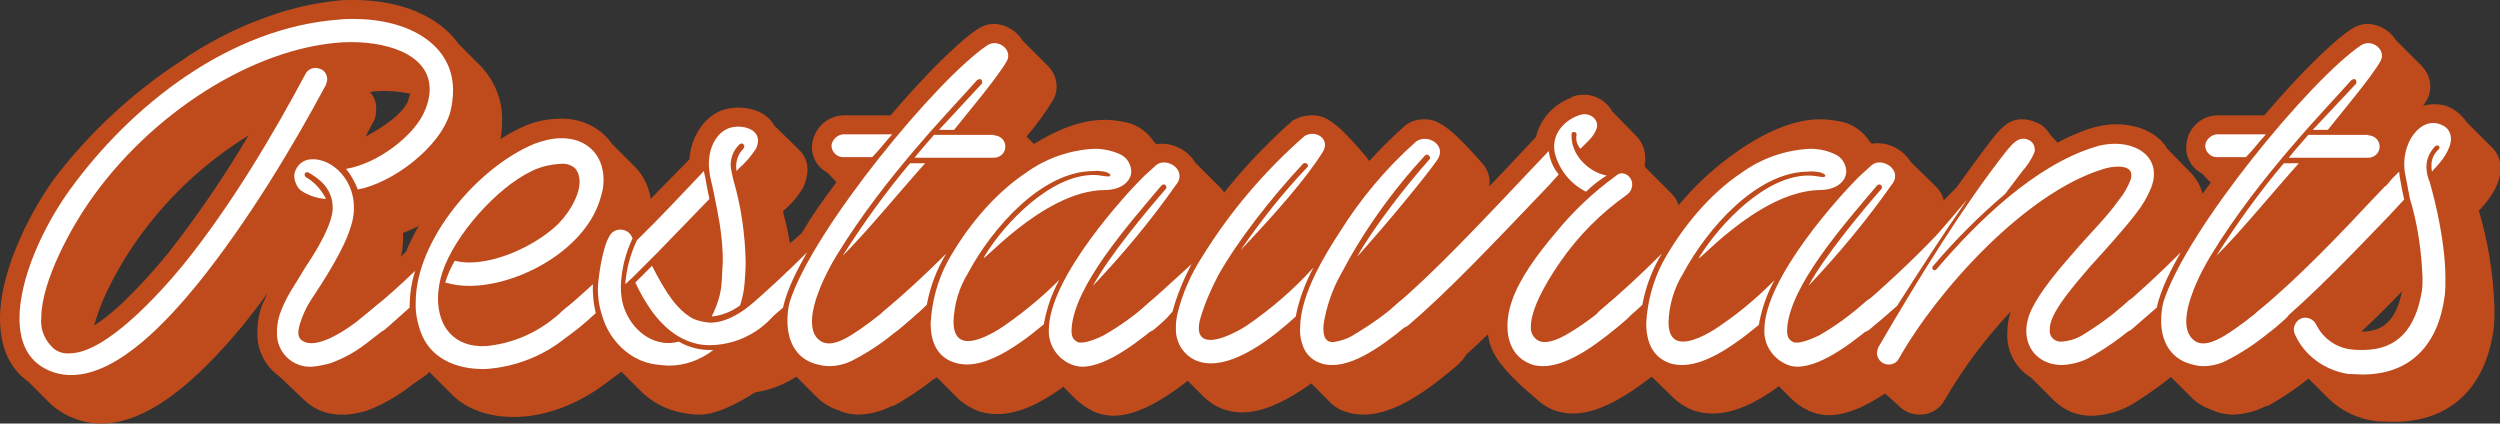 <?xml version="1.0" encoding="utf-8"?>
<!-- Generator: Adobe Illustrator 25.2.1, SVG Export Plug-In . SVG Version: 6.00 Build 0)  -->
<svg version="1.1" id="Layer_1" xmlns="http://www.w3.org/2000/svg" xmlns:xlink="http://www.w3.org/1999/xlink" x="0px" y="0px"
	 viewBox="0 0 448.6 76" style="enable-background:new 0 0 448.6 76;" xml:space="preserve">
<rect x="0" y="0" width="448.6" height="76" fill="#333333" stroke="none"/>
<style type="text/css">
	.st0{fill:#BF4B1D;}
	.st1{fill:#FFFFFF;}
</style>
<path class="st0" d="M50.2,67.6c-2.6-1.8-4.2-4.9-4-8.1c0-1.8,0.3-3.5,1-5.2l0.1-0.1l0.7-1.6c-1.5,2.1-3,4-4.5,5.9
	C38.1,64.9,28.2,76,18.2,76c-1.9,0-3.8-0.4-5.5-1.2h-0.1c-1.3-0.6-2.5-1.4-3.5-2.3l-4-4C1.5,66,0,61.9,0,57.1c0-7.7,4.5-17.7,9.7-25
	c6.4-8.4,14.2-15.6,23-21.3L34,9.9c2.5-1.6,5-3,7.7-4.3C43,5,44.5,4.3,45.9,3.8c4.7-1.9,9.7-3.2,14.8-3.7C61.5,0,62.7,0,63.5,0
	c8.2,0,15.2,2.8,18.8,7.9l3.7,3.7c2.7,2.7,4.2,6.3,4.1,10.1c0,1.7-0.2,3.3-0.7,4.9h-0.1c-1.7,6.1-9.7,12.4-17,15.2
	c0.1,1,0,1.9-0.1,2.9c-0.3,1.9-0.9,3.8-1.7,5.5c1.3,0.2,2.5,0.9,3.3,1.9c0.2,0.3,0.5,0.7,0.7,1l0.1,0.1l4.6,4.5
	c0.9,1,1.3,2.2,1.3,3.5c0,1.5-0.6,3-1.8,4h0.1c-1.5,1.4-3.1,2.7-4.8,3.8c-2.5,2-5.3,3.6-8.2,4.7c-1.4,0.4-2.8,0.7-4.2,0.7
	c-2.6,0.1-5.1-0.8-7-2.6L50.2,67.6z M44.6,24.3c-8.1,5-15.1,11.6-20.5,19.5c-2.1,3-5.8,9.2-7.2,14.6c4.8-3,10.4-9.5,13.3-13
	C35.5,38.6,40.3,31.6,44.6,24.3z M65.6,24.5c3.6-1.9,6.5-4.1,7.5-6.1c0.2-0.5,0.4-1.1,0.5-1.6c-2.1-0.4-4.3-0.6-6.4-0.4
	c-0.3,0-0.5,0.1-0.8,0.1c0.8,0.9,1.2,2.1,1.1,3.2c0,0.9-0.2,1.8-0.7,2.5L65.6,24.5z"/>
<path class="st0" d="M65.1,62.4c-0.6-0.3-1.1-0.8-1.6-1.3c-0.9-1-1.4-2.3-1.4-3.6c0-1.6,0.7-3.2,1.9-4.3c2.5-1.9,5.5-4.8,8.9-8.1
	c3.9-9.7,13-19,21.5-22.6c2-0.8,4.1-1.2,6.2-1.2c3.6-0.1,7.1,1.5,9.2,4.5L114,30c2,2.1,3,4.9,2.9,7.7c0,1.2-0.1,2.3-0.4,3.5
	c-1.1,4.5-4,8.4-7.7,11.5c0.1,0.1,0.2,0.3,0.3,0.4l4.6,4.5c0.9,0.9,1.3,2.2,1.3,3.5c0,1.6-0.7,3.1-1.9,4.1c-1.3,1.3-2.8,2.4-4.3,3.5
	c-4.7,3.6-10.4,5.9-15.7,6.1c-4.3,0.2-9-0.9-12.1-4.1l-3.9-3.9L77,66.7l-0.3,0.2l0.1,0.1c-0.9,0.8-2.1,1.3-3.4,1.3
	c-1.5,0-2.8-0.6-3.9-1.6L65.1,62.4z"/>
<path class="st0" d="M98,60.9c-0.9-1-1.3-2.2-1.4-3.5c0-1.6,0.8-3.2,2.1-4.2c1.1-0.9,2.2-1.9,3.2-2.9l1.2-1.1l1-0.7
	c0.3-2.1,1-5.8,2.3-7.9c1-1.7,2.8-2.8,4.8-2.7c0.9,0,1.9,0.3,2.6,0.9l4.4-4.6l5.5-5.6c0.3-4,2.5-7.5,5.8-8.8c1-0.3,2-0.5,3-0.5
	c2.6,0,5.2,1,6.4,3.2l4.6,4.5c0.9,0.9,1.4,2.1,1.4,3.4c0,1.1-0.3,2.1-0.7,3.1c-0.9,1.6-2.1,3-3.5,4.2l-0.2,0.3
	c1.3,4.7,2,9.6,2.1,14.6v1.1l3.8,3.8c0.8,1,1.3,2.3,1.2,3.5c0.1,1.5-0.5,2.9-1.5,4c-2.9,2.9-6.6,4.8-10.6,5.4c-3.9,2.5-7.4,4-9.9,4
	c-1,0-2-0.1-3-0.3c-3-0.5-5.8-2-7.9-4.2l-3.2-3.2l-0.3,0.2c-1,0.8-2.2,1.2-3.4,1.2c-1.5,0-2.9-0.6-3.9-1.7L99.5,62
	C98.8,61.8,98.4,61.4,98,60.9L98,60.9z"/>
<path class="st0" d="M151.3,20.7h8.5c5.9-6.9,11.7-12.8,15.5-15.4c0.9-0.6,1.9-1,3-1c2.1,0,4.1,1.2,5.2,3l4.5,4.5
	c1,1,1.6,2.3,1.6,3.7c0,0.8-0.2,1.7-0.6,2.4c-1.4,2.3-3,4.5-4.8,6.6l3.5,3.5c1,1,1.5,2.3,1.5,3.7c0.1,2.9-2.2,5.2-5,5.3
	c-0.1,0-0.2,0-0.3,0h-10.1l-11.4,13c1.5,0.1,2.9,0.7,3.9,1.9c0.3,0.3,0.5,0.6,0.8,1l4.6,4.6c0.9,1,1.3,2.2,1.3,3.5
	c0,1.6-0.7,3.1-1.9,4.1c-0.8,0.8-1.7,1.6-2.7,2.3l-0.7,0.5c-2.4,1.9-4.9,3.6-7.5,5l-0.1-0.1c-1.8,1-3.9,1.5-5.9,1.6
	c-1.1,0-2.3-0.2-3.4-0.6l-0.1-0.1c-1.6-0.5-3-1.3-4.1-2.4l-3.8-3.8c-0.7,0.5-1.6,0.7-2.5,0.7c-1.5,0-2.9-0.6-3.9-1.6l-4.4-4.3
	c-0.6-0.3-1.1-0.8-1.6-1.3c-0.9-0.9-1.4-2.2-1.4-3.5c0-1.6,0.7-3.2,1.9-4.3c3.4-2.8,8.4-7.5,12.9-11.3c1.8-3,3.9-6.1,6.3-9.2
	l-1.6-1.7c-1.8-0.9-2.9-2.8-2.8-4.8C145.9,23.2,148.3,20.8,151.3,20.7z"/>
<path class="st0" d="M211.1,51.1l1,0.8c0.3,0.3,0.5,0.7,0.8,1l4.6,4.7c0.8,0.9,1.3,2.2,1.3,3.5c0,1.6-0.6,3.1-1.8,4.1
	c-4.8,4-11.4,9.4-17.2,9.4c-1.3,0-2.5-0.3-3.7-0.8l-0.1-0.1c-1.1-0.5-2-1.2-2.9-2l-2.3-2.3l-0.4,0.3c-3.5,2.5-7.5,4.6-11.4,4.6
	c-1,0-2-0.1-3-0.4h-0.1c-1.4-0.5-2.8-1.3-3.9-2.3l-3.9-3.9c-0.8,0.5-1.7,0.8-2.6,0.8c-1.4,0-2.7-0.6-3.7-1.7l-0.4-0.4l0.1,0.1
	l-4.1-4.1c-0.6-0.4-1.1-0.8-1.5-1.3h-0.1c-0.9-1-1.4-2.3-1.4-3.6c0-1.7,0.7-3.2,2-4.3c3.6-3,8.5-7.7,13-11.5
	c3.4-5.2,7.6-9.7,12.5-13.4c5-3.7,10.8-6.8,16.3-6.8c1.4,0,2.7,0.2,4.1,0.5c2,0.5,3.7,1.8,4.8,3.5l0.4,0.4c0.3-0.1,0.7-0.1,1-0.1
	c2.4,0,4.7,1.3,6,3.4l4.4,4.4c0.9,0.9,1.5,2.1,1.5,3.5c0,1.3-0.5,2.5-1.4,3.5C218.6,41.5,215.3,46,211.1,51.1z"/>
<path class="st0" d="M254.5,50.3c0.9,0.4,1.7,0.9,2.4,1.6c1.7,2,3.5,3.9,5.4,5.7c0.9,1,1.4,2.2,1.4,3.5c0,1.6-0.7,3.1-1.9,4.1h0.1
	c-4.8,4.1-11.2,9.2-17.2,9.2c-1.2,0-2.3-0.2-3.5-0.6c-1.1-0.4-2-1-2.8-1.9l-3.1-3.1c-3.9,2.8-8.3,5.2-12.4,5.2
	c-1.9,0-3.7-0.5-5.3-1.5l-0.1-0.1c-0.6-0.4-1.1-0.8-1.6-1.3l-3.1-3.1c-1.8,0.4-3.8-0.1-5.2-1.4c-5-4.7-5.5-5.1-5.9-5.6
	c-0.9-1-1.4-2.3-1.4-3.6c0-1.6,0.7-3.1,1.9-4.2c2.6-2.2,7.5-6.8,10.6-9c5.3-8.4,11.7-16,19.2-22.6c1.1-0.6,2.2-0.9,3.5-0.9
	c2.4,0,4.4,1.2,9.7,7.5l0.5,0.7c2.1-2.3,4.3-4.5,6.6-6.5c1-0.7,2.1-1,3.3-1c2.3,0,4.5,1.2,10.1,7.6c1,1,1.6,2.3,1.6,3.7
	c0,1.2-0.4,2.4-1.2,3.4H266C264.5,38.3,259.7,44.3,254.5,50.3z"/>
<path class="st0" d="M247.2,60.3c-0.9-1-1.3-2.2-1.3-3.5c0-1.6,0.7-3.2,2-4.3c5.9-5.1,14.6-13.9,27.7-27.9c0.8-3.3,3.2-5.9,6.4-7.1
	v-0.1c0.7-0.3,1.5-0.4,2.3-0.4c2.1,0,4,1.2,5,3l4.3,4.4c1.4,1.4,1.9,3.4,1.5,5.3l0.2,0.2l-0.1,0.1l4.7,4.7c0.3,0.3,0.5,0.6,0.8,0.9
	l-0.2-0.2c0.6,0.9,1,1.9,1,3c0,1.8-0.8,3.6-2.3,4.7h-0.1c-2.9,2-5.5,4.4-7.9,7c1.3,0.2,2.4,0.8,3.3,1.7c0.3,0.3,0.5,0.7,0.8,1
	l4.6,4.6c0.9,1,1.4,2.2,1.4,3.5c0,1.6-0.6,3.1-1.8,4.1c-4.8,4.1-11.4,9.2-17.2,9.2c-1.2,0-2.3-0.2-3.5-0.6c-1.2-0.5-2.3-1.2-3.2-2.1
	c-6.8-5.7-8.2-8.5-8.6-11.5c-2.4,2.3-4.7,4.4-6.8,6.2c-1,0.8-2.2,1.2-3.5,1.2c-1.5,0-2.9-0.6-3.9-1.6l-4.3-4.3
	C248,61.3,247.6,60.9,247.2,60.3L247.2,60.3z"/>
<path class="st0" d="M339.5,51.1l1,0.8c0.3,0.3,0.5,0.7,0.8,1l4.6,4.6c0.9,1,1.3,2.2,1.3,3.5c0,1.6-0.6,3.1-1.8,4.1
	c-4.8,4-11.4,9.4-17.2,9.4c-1.3,0-2.5-0.3-3.7-0.8l-0.1-0.1c-1.1-0.5-2.1-1.2-2.9-2l-2.3-2.3l-0.4,0.3c-3.5,2.5-7.5,4.6-11.4,4.6
	c-1,0-2-0.1-3-0.4h-0.1c-1.5-0.5-2.8-1.3-3.9-2.3l-4-3.9c-0.8,0.5-1.7,0.8-2.6,0.8c-1.4,0-2.7-0.6-3.7-1.7l-0.4-0.4l0.1,0.1
	l-4.1-4.1c-0.6-0.4-1.1-0.8-1.5-1.3h-0.1c-0.9-1-1.4-2.3-1.4-3.6c0-1.7,0.7-3.2,2-4.3c3.6-3,8.6-7.7,13-11.5
	c3.4-5.2,7.6-9.7,12.6-13.4s10.8-6.8,16.3-6.8c1.4,0,2.7,0.2,4.1,0.5c2,0.5,3.7,1.8,4.8,3.5l0.4,0.4c0.3-0.1,0.7-0.1,1-0.1
	c2.4,0,4.7,1.3,6,3.4l4.5,4.4c0.9,0.9,1.5,2.1,1.5,3.5c0,1.3-0.5,2.5-1.4,3.5C347,41.5,343.8,46,339.5,51.1z"/>
<path class="st0" d="M328.6,57.5c0-1.6,0.7-3.1,1.9-4.1c4.9-4.1,9.6-8.5,14.1-13.2l6.5-6.6c2.1-2.9,4.1-5.7,6.1-8.3
	c1.5-1.9,3-3.9,5.6-3.9c1.2,0,2.4,0.4,3.5,1c0.7,0.5,1.2,1.2,1.7,1.9l1.2,1.3c1.8-1,3.7-1.8,5.7-2.5c1.6-0.5,3.2-0.8,4.8-0.8
	c3.9,0,7.5,1.5,9.2,4.4l4.2,4.3c1.5,1.5,2.4,3.6,2.3,5.7c0,1.3-0.3,2.5-0.7,3.7h-0.1c-0.7,2-1.7,3.8-3,5.5c-1.5,1.9-3,3.8-4.7,5.7
	l0.5,0.5l0.7,1l4.7,4.7c0.8,1,1.3,2.3,1.3,3.6c0,1.5-0.7,3-1.9,4c-3,2.7-6.3,5.1-9.7,7.2c-2.1,1.2-4.5,1.9-7,2
	c-2.6,0.1-5.1-0.9-7-2.8l-4-4c-2.8-1.7-4.5-4.8-4.3-8.1c0-1.3,0.2-2.6,0.6-3.8c-4.5,4.8-8.5,10.1-11.8,15.8
	c-0.9,1.7-2.6,2.7-4.5,2.7c-1.5,0-2.9-0.6-3.9-1.7c-5.9-5.2-7-6.6-7.2-8.3l-1.8-1.9c-0.6-0.4-1.2-0.9-1.7-1.4
	C329.1,60,328.7,58.8,328.6,57.5z"/>
<path class="st0" d="M397.8,20.7h8.5c5.9-6.9,11.7-12.8,15.5-15.4c0.9-0.6,1.9-1,3-1c2.1,0,4.1,1.2,5.2,3l4.5,4.5
	c1,1,1.6,2.3,1.6,3.7c0,0.8-0.2,1.7-0.6,2.4c-1.4,2.3-3,4.5-4.8,6.6l3.5,3.5c1,1,1.5,2.3,1.5,3.7c0.1,2.9-2.1,5.3-5,5.4
	c-0.1,0-0.2,0-0.3,0h-10.1L409,50c1.5,0.1,2.9,0.7,3.9,1.9c0.3,0.3,0.5,0.7,0.8,1l4.6,4.6c0.9,1,1.3,2.2,1.3,3.5
	c0,1.6-0.7,3.1-1.9,4.1c-0.9,0.8-1.8,1.6-2.7,2.3l-0.7,0.5c-2.4,1.9-4.9,3.6-7.5,5l-0.1-0.1c-1.8,1-3.9,1.5-5.9,1.6
	c-1.1,0-2.3-0.2-3.4-0.6l-0.1-0.1c-1.6-0.5-3-1.3-4.1-2.4l-3.8-3.8c-0.7,0.5-1.6,0.7-2.5,0.7c-1.4,0-2.8-0.6-3.9-1.6l-4.3-4.3
	c-0.6-0.3-1.1-0.8-1.6-1.3c-0.9-0.9-1.4-2.2-1.4-3.5c0-1.6,0.7-3.2,1.9-4.3c3.4-2.8,8.3-7.5,12.8-11.2c1.8-3,3.9-6.1,6.3-9.2
	l-1.6-1.7c-1.8-0.9-2.9-2.8-2.8-4.8C392.4,23.2,394.8,20.8,397.8,20.7z"/>
<path class="st0" d="M400.9,57.4c0-1.6,0.8-3.2,2.1-4.2c7.1-6.2,13.9-12.8,20.2-19.8l3.3-3.4h0.1l1.4-1.4c0.4-5.6,4.3-9.9,8.8-9.9
	c1.1,0,2.2,0.2,3.2,0.8c1.1,0.6,2,1.5,2.7,2.5l4.4,4.4c1.1,1,1.6,2.5,1.6,3.9c0,2.8-2.1,5.7-3.9,7.5c1.7,5.7,2.6,11.5,2.8,17.4
	c0,1.2,0,2.4-0.1,3.5c-1.3,10.4-7.4,17-18,17c-0.8,0-2-0.1-2.9-0.1h-0.1c-3.4-0.4-6.5-1.9-8.9-4.3l-3.5-3.5
	c-0.7,0.3-1.4,0.4-2.1,0.4c-1.4,0-2.6-0.5-3.6-1.5l-4.5-4.5c-0.6-0.3-1.1-0.8-1.5-1.3C401.4,60,400.9,58.7,400.9,57.4z M423.7,59.5
	h0.2c4.1,0,6.2-2.6,7.1-7.2C428.8,54.6,426.3,57.1,423.7,59.5z"/>
<path class="st1" d="M3.5,57.1c0-7,4.1-16.2,9-23C23.5,18.9,41.2,4.9,61,3.5c0.8-0.1,1.7-0.1,2.4-0.1c10,0,17.9,4.6,17.9,12.8
	c0,1.3-0.2,2.7-0.5,3.9C79,26.5,70.3,32.9,64.2,34c-0.5-1.3-1.2-2.6-2.1-3.7c5.6-0.9,12.4-6,14.2-10.6c0.5-1.2,0.8-2.4,0.8-3.7
	c0-6.4-8.1-8.8-15.7-8.4c-16,1-34.5,12.8-45.5,28.8c-2.8,4-8.5,13.9-8.5,20.7c-0.2,2.1,0.7,4.1,2.3,5.5c0.8,0.6,1.8,0.9,2.8,0.8
	c6.5,0,16.2-10.8,20.4-15.9c8.8-10.9,16.4-23.9,21.9-34.2c0.5-1,1.7-1.4,2.7-0.9c0,0,0,0,0.1,0c1,0.5,1.4,1.7,0.9,2.7c0,0,0,0,0,0.1
	c-5.9,11-13.9,24.4-23,35.7c-5,6.1-14.1,16.4-22.7,16.4c-1.5,0-2.9-0.3-4.2-0.9C4.9,64.7,3.5,61.3,3.5,57.1z M54.9,47.8
	c1.9-2.8,5-7.9,4.8-10.8c-0.1-2.2-1.2-4.3-4.3-6c-0.2-0.2-0.5-0.1-0.7,0.1l0,0c-0.1,0.2,0,0.6,0.2,0.7c1.6,0.9,2.8,2.3,3.6,3.9
	c-1.6-0.1-3.1-0.6-4.5-1.5c-0.7-0.6-1.1-1.5-1.2-2.5c0-1.6,1.3-3,2.9-3.1c3.7-0.4,8.6,3.8,7.7,10.2c-0.5,3.2-2.6,7.1-5,11
	s-3.1,4.4-4.2,7.2c-0.5,1.4-1.2,3.3,0,4.1c1.6,1.2,5,0.2,9.7-3.3l4.3-3.5c0.9-0.7,2.2-0.5,2.9,0.4c0.6,0.8,0.5,2-0.2,2.7
	c-1.4,1.3-2.9,2.5-4.5,3.7c-2.2,1.8-4.6,3.2-7.2,4.1c-1.1,0.3-2.1,0.5-3.2,0.6c-3.3,0.2-6.1-2.3-6.3-5.6c0-0.2,0-0.5,0-0.7
	c0-1.4,0.3-2.7,0.8-3.9C51.8,52.5,52.4,52,54.9,47.8z"/>
<path class="st1" d="M66.4,55.8c2.8-2.3,5.5-4.7,8.1-7.2c-0.7,2.1-1,4.4-1,6.6c-1.6,1.4-3,2.7-4.4,3.9c-0.8,0.7-2.1,0.6-2.8-0.2
	l-0.1-0.1C65.4,57.9,65.5,56.6,66.4,55.8z M74.6,54.2c0-11.1,11.1-24.2,21.3-28.4c1.6-0.6,3.2-1,4.9-1c4.3,0,7.5,2.8,7.5,7.5
	c0,0.9-0.1,1.8-0.4,2.7c-2.4,9.7-14.8,16.3-23.7,16.3c-1.4,0-2.9-0.2-4.3-0.6c0.4-1.4,1-2.7,1.7-3.9c0.9,0.2,1.7,0.3,2.6,0.3
	c5,0,11.3-2.8,15.3-6.3c2-1.7,4.5-5.3,4.5-8.2c0-0.8-0.2-1.7-0.8-2.4c-0.7-0.6-1.6-0.9-2.6-0.8c-1.8,0.1-3.6,0.5-5.2,1.3
	c-6.3,3-13.8,11.5-16,18.1c-0.5,1.5-0.8,3.1-0.8,4.8c0,4.8,2.7,8.8,8.6,8.5c4.3-0.4,8.3-2,11.7-4.6c1.3-1,2.5-2.1,3.9-3.2
	c0.9-0.7,2.2-0.7,2.9,0.2c0.7,0.9,0.7,2.2-0.2,2.9l0,0c-1.3,1.2-2.7,2.3-4.1,3.3c-4,3.2-8.9,5.1-14,5.5c-4.7,0.2-9.7-1.4-11.7-6.1
	C74.9,58.1,74.5,56.1,74.6,54.2z"/>
<path class="st1" d="M100.9,55.8c1.9-1.5,3.6-3.1,5.5-4.8c-0.1,1.7,0.1,3.5,0.5,5.2c-1.1,1-2.2,1.9-3.3,2.8
	c-0.9,0.7-2.2,0.6-2.9-0.3C99.9,57.9,99.9,56.6,100.9,55.8C100.8,55.9,100.8,55.8,100.9,55.8z M108.1,56.8c-0.7-2.1-1-4.3-0.7-6.6
	c0,0,0.6-5.7,2-7.9c0.4-0.7,1.1-1.1,1.9-1.1c1,0,1.9,0.6,2.2,1.6c-1.3,2.7-2,5.6-2.1,8.6c0,1.5,0.2,3,0.8,4.4
	c1.7,4.1,5.7,6.6,9.6,5.5c1.9,1.1,4,1.6,6.2,1.5c-2.3,1.8-5.1,2.8-7.9,2.8c-0.8,0-1.6-0.1-2.4-0.2C112.9,64.8,109.3,60.9,108.1,56.8
	L108.1,56.8z M126.3,30.7c0.4,1.7,0.6,3.3,1,5l-9.2,9.5l-4.6,4.6l-1.3,1.2c0.2-2.7,0.9-5.4,2.1-7.9
	C118.7,38.8,122.5,34.7,126.3,30.7L126.3,30.7z M114,50.7l3-3c2.6,5.1,4.5,7.8,7.2,9.4c1,0.5,2.1,0.7,3.2,0.8c3.1,0,5.9-2,8.3-3.9
	c0.9-0.7,2.2-0.6,2.9,0.3c0.6,1,0.5,2.2-0.4,3c-3.1,3.2-7.5,4.9-11.9,4.6c-3.6-0.4-6.8-2.5-9.5-6.3C115.7,54,114.8,52.4,114,50.7
	L114,50.7z M129.7,46.9c0-3.1-0.4-6.2-1-9.2c-0.4-2.1-0.8-4.1-1.3-6.1c-0.1-0.7-0.2-1.5-0.2-2.2c0-3,1.4-5.6,3.6-6.4
	s6.4,0.1,4.9,3.6c-0.9,1.4-1.9,2.6-3.2,3.7l-0.3,0.4c-0.1-0.3-0.1-0.6-0.1-0.8c0-1.2,0.4-2.3,1.2-3.1c0.2-0.2,0.4-0.6,0.1-0.9
	s-0.6-0.1-0.8,0.1c-1,1-1.5,2.3-1.5,3.7c0.1,0.9,0.3,1.8,0.5,2.6c1.4,4.8,2.1,9.7,2.2,14.7c0,1.3-0.1,2.6-0.2,3.9
	c-0.1,1.3-0.4,2.7-0.8,3.9c-1.5,1.1-3.2,1.8-5.1,2c1-2,1.7-4.1,1.8-6.3C129.6,49.4,129.6,48.1,129.7,46.9L129.7,46.9z"/>
<path class="st1" d="M133.4,55.8c3.4-2.8,7.9-7,11.4-10.5c-1.5,2.7-3.5,6.3-4.3,9.9c-1.5,1.3-2.9,2.5-4.5,3.9
	c-0.8,0.7-2.1,0.6-2.8-0.2c0,0,0-0.1-0.1-0.1C132.4,57.8,132.5,56.6,133.4,55.8z M141.3,57.6c0-1.1,0.1-2.3,0.4-3.4
	c4.1-13,26.5-40.1,35.5-46.1c1.9-1.2,4.5,0.8,3.5,2.8c-1.7,3-6.8,9-9.5,12.4h-2.7l7.6-8.2c0.2-0.2,0.2-0.5,0-0.8
	c-0.2-0.2-0.5-0.1-0.8,0.1c-4.4,5-16.4,17.1-25.1,31.3c-2.2,3.6-4.5,8.5-4.5,12c0,1.7,0.5,3,1.9,3.7c2,0.8,4.6-0.5,10.2-4.9
	c1-0.8,1.9-1.5,3-2.4c0.9-0.7,2.2-0.7,2.9,0.2s0.7,2.2-0.2,2.9l0,0c-1,0.9-2,1.8-3.1,2.6c-2.2,1.8-4.6,3.4-7.1,4.7
	c-1.4,0.8-3,1.2-4.6,1.2c-0.8,0-1.6-0.2-2.4-0.4C142.6,64.2,141.3,60.9,141.3,57.6L141.3,57.6z M151.3,24.1h8.8
	c-1.2,1.3-2.3,2.8-3.6,4.1h-5.2c-1.1,0-2.1-0.9-2.1-2.1C149.3,25.1,150.2,24.2,151.3,24.1L151.3,24.1z M166,29.3
	c-3.8,4.2-10.8,12.7-14.8,16.6c3.7-5.8,7.7-11.4,12.1-16.6L166,29.3z M178.4,24.3c1.1,0,2,0.9,2,2s-0.9,2-2,2h-14.3
	c1.2-1.5,2.4-2.8,3.5-4.1h10.8V24.3z"/>
<path class="st1" d="M158.6,55.8c3.6-3,7.4-6.5,11.2-10.3c-1.7,2.8-2.9,5.9-3.5,9.2c-1.6,1.6-3.5,3.1-5.1,4.4
	c-0.8,0.7-2,0.6-2.7-0.2l-0.1-0.1C157.6,57.9,157.7,56.6,158.6,55.8C158.6,55.9,158.6,55.8,158.6,55.8z M167,58
	c0.2-3.8,1.2-7.6,3-11c3.2-5.8,8.1-12,14.1-16c3.6-2.6,7.9-4.1,12.3-4.3c1.5,0,3,0.3,4.4,0.9c1.3,0.5,2.1,1.7,2.2,3.1
	c0,1.7-1.6,3.4-4.8,3.4c-11.3,0.1-23.2,14.6-21.5,11.8c3.6-5.9,11.8-14.5,19.5-14.5c0.7,0,1.3,0.1,2,0.2c1.5,0.3,1.3-0.5,0-0.8
	c-0.7-0.1-1.3-0.2-2-0.1c-9.2,0-18.1,10.1-22.5,18.3c-1.6,2.6-2.5,5.6-2.6,8.7c0,2.6,1.1,3.5,2.6,3.5c2.3,0,5.5-2,7-3.1
	c3.4-2.4,6.5-5,9.4-7.9c-1.4,2.5-2.3,5.2-2.8,8c-1.6,1.3-2.8,2.3-4.3,3.3c-3,2.1-6.4,3.9-9.5,3.9c-0.7,0-1.4-0.1-2.1-0.3
	C168.1,64.1,167,61.3,167,58z M188.2,59.2c0-9.4,14-24.6,17.2-27.7l2.1-1.9c1.9-1.5,5.7,1,3.5,3.6c-4.5,6.4-9.5,12.4-14.9,18.1
	c3-5.5,9.7-13.5,13.1-17.4c0.2-0.2,0.1-0.5-0.1-0.7c-0.2-0.2-0.5-0.1-0.7,0.1c-6.1,7.2-15.5,17.9-16.1,25.5
	c-0.1,1.4,0.1,2.1,1.1,2.6c0.6,0.2,1.9,0.1,4.6-1.2c3-1.7,5.9-3.8,8.4-6.1c0.9-0.8,2.2-0.7,3,0.1c0,0,0,0,0,0.1
	c0.7,0.9,0.6,2.2-0.2,2.9c-4.4,3.7-10.4,8.6-15,8.6c-0.8,0-1.6-0.2-2.4-0.6C189.6,64.1,188.1,61.8,188.2,59.2L188.2,59.2z"/>
<path class="st1" d="M204.5,55.8c2.5-2.2,6.6-5.9,9.3-8.4c-1.4,2.7-2.6,5.5-3.4,8.5c-1,1.2-2.1,2.2-3.3,3.2
	c-0.8,0.7-2.1,0.6-2.8-0.2l-0.1-0.1C203.5,57.8,203.6,56.6,204.5,55.8z M211,58.8c0-0.9,0.1-1.7,0.3-2.6c0.9-3.6,2.4-7,4.4-10.1
	c5-8.1,11.2-15.4,18.4-21.7c2.1-1.2,4.6,0.6,3.3,2.8c-3.1,5-9,11.6-14.8,17.7c3.6-5.2,7.5-10.2,11.9-14.8c0.3-0.3,0.3-0.5,0-0.7
	c-0.2-0.2-0.5-0.2-0.7,0l0,0c-5.7,6.1-11.7,13.8-15.2,20c-1.3,2.5-2.4,5-3.2,7.7c-0.8,2.9,0.2,3.9,1.8,3.9c2,0,5-1.6,6.4-2.5
	c4.4-3,8.5-6.5,12.1-10.5c-1.5,2.8-2.6,5.7-3.2,8.8c-3.6,3.3-9.9,8.4-15.2,8.4c-1.3,0-2.5-0.3-3.6-1C211.9,63,210.9,61,211,58.8
	L211,58.8z M233.8,62.1c-0.4-1.1-0.6-2.2-0.5-3.3c0-6.1,4.8-13.6,7-17c3.8-6.1,8.4-11.6,13.8-16.4c2.1-1.5,5.6,0.7,3.8,3.3
	s-8.3,10.6-14.4,17.4c2.9-5.2,8.8-12.8,13-17.5c0.2-0.2,0.1-0.5-0.1-0.7l0,0c-0.2-0.2-0.5-0.2-0.7,0l0,0c-6,6.5-11.1,13.7-15.2,21.5
	c-1.5,2.7-2.5,5.7-3,8.8c-0.2,2.4,0.5,3.2,1.7,3.2c1.3-0.2,2.6-0.6,3.7-1.3c3-1.8,5.9-3.8,8.5-6.2c0.9-0.7,2.2-0.7,2.9,0.2
	s0.7,2.2-0.2,2.9c-4.4,3.8-10.3,8.5-15,8.5c-0.8,0-1.6-0.1-2.3-0.4C235.4,64.6,234.3,63.5,233.8,62.1L233.8,62.1z"/>
<path class="st1" d="M250,55.1c6.8-5.7,14.4-13.7,27.9-28c0.2,1.6,0.8,3,1.8,4.2l-1.9,2.1c-10.3,10.8-18.1,19-25,24.9
	c-0.9,0.8-2.2,0.7-3-0.2C249,57.2,249.1,55.9,250,55.1C250,55.2,250,55.1,250,55.1z M292.5,31.9c0.7,1,0.4,2.3-0.5,3
	c-4.7,3.3-8.8,7.4-12.1,12.2c-2.9,4.2-5.2,8.6-5.2,11.5c-0.1,1,0.4,2,1.3,2.5s2.4,0.4,4.8-0.9c3-1.7,5.8-3.8,8.4-6.1
	c0.9-0.8,2.2-0.7,3,0.1c0,0,0,0,0,0.1c0.7,0.9,0.6,2.2-0.2,2.9c-4.4,3.8-10.3,8.5-15.1,8.5c-0.8,0-1.6-0.1-2.3-0.4
	c-3-1.2-4.1-3.9-4.1-6.8c0-1.6,0.3-3.1,0.8-4.5c1.4-4.1,4.6-8.4,7.9-12.3c3.1-3.8,6.7-7.2,10.7-10.1C290.7,30.8,291.8,31,292.5,31.9
	C292.4,31.9,292.4,31.9,292.5,31.9z M284.6,34.4c-2.8-1.4-4.8-3.9-5.6-6.9c-0.8-3.9,2.4-6.2,4.3-6.8c2-0.8,3.9,0.9,3.1,2.6
	c-0.5,1.4-2.1,2.6-2.8,3.4c-0.6-0.7-0.9-1.6-0.7-2.5c0-0.3-0.1-0.5-0.4-0.5l0,0c-0.3-0.1-0.5,0.1-0.5,0.4c-0.2,3.7,3.1,6.8,6.3,7.4
	C287,32.3,285.7,33.3,284.6,34.4L284.6,34.4z"/>
<path class="st1" d="M287,55.8c3.6-3,7.4-6.5,11.2-10.3c-1.7,2.8-2.9,5.9-3.5,9.2c-1.7,1.6-3.5,3.1-5.1,4.4c-0.8,0.7-2,0.6-2.7-0.2
	l-0.1-0.1C286,57.9,286.1,56.6,287,55.8C287,55.9,287,55.8,287,55.8z M295.4,58c0.2-3.8,1.2-7.6,3-11c3.2-5.8,8.1-12,14.1-16
	c3.6-2.6,7.9-4.1,12.3-4.3c1.5,0,3,0.3,4.3,0.9c1.3,0.5,2.1,1.7,2.2,3.1c0,1.7-1.6,3.4-4.8,3.4C315.2,34.3,303.3,48.7,305,46
	c3.7-5.9,11.8-14.5,19.5-14.5c0.7,0,1.3,0.1,2,0.2c1.5,0.3,1.3-0.5,0-0.8c-0.7-0.1-1.3-0.2-2-0.1c-9.2,0-18.1,10.1-22.5,18.3
	c-1.6,2.6-2.5,5.6-2.6,8.7c0,2.6,1.1,3.5,2.6,3.5c2.3,0,5.5-2,7-3.1c3.4-2.3,6.5-5,9.4-7.9c-1.4,2.5-2.3,5.2-2.8,8
	c-1.6,1.3-2.8,2.3-4.3,3.3c-3,2.1-6.4,3.9-9.5,3.9c-0.7,0-1.4-0.1-2.1-0.3C296.5,64.1,295.4,61.3,295.4,58z M316.6,59.2
	c0-9.4,14-24.6,17.2-27.7l2.1-1.9c1.9-1.5,5.7,1,3.5,3.6c-4.5,6.4-9.5,12.4-14.9,18.1c3-5.5,9.7-13.5,13.1-17.4
	c0.2-0.2,0.1-0.5-0.1-0.7s-0.5-0.1-0.7,0.1c-6.1,7.2-15.5,17.9-16.1,25.5c-0.1,1.4,0.1,2.1,1.1,2.6c0.6,0.2,1.9,0.1,4.6-1.2
	c3-1.7,5.8-3.8,8.4-6.1c0.8-0.8,2.1-0.8,2.9,0s0.8,2.1,0,2.9c-0.1,0.1-0.1,0.1-0.2,0.2c-4.3,3.7-10.4,8.6-15,8.6
	c-0.8,0-1.6-0.2-2.3-0.6C318,64.1,316.5,61.8,316.6,59.2L316.6,59.2z"/>
<path class="st1" d="M332.9,55.9c5-4.3,9.9-8.8,14.4-13.5c0.8-0.8,3-3.5,5.7-6.6c-4.4,6.3-8.7,13-12.6,19.1
	c-1.7,1.5-3.3,2.9-4.9,4.2c-0.8,0.7-2.1,0.7-2.8-0.2l-0.1-0.1C331.9,57.9,332,56.6,332.9,55.9z M372,45.4c3-3.5,6.1-6.5,8.2-9.5
	c0.9-1.1,1.6-2.3,2.1-3.6c0.6-1.9-0.7-2.4-2.2-2.4c-1,0-2,0.2-2.9,0.5c-13.8,4.3-29.5,21.6-36.5,34c-0.3,0.6-1,1-1.7,1
	c-1.1,0.1-2.1-0.8-2.2-1.9c0-0.4,0.1-0.7,0.2-1.1c7.5-12.9,15.5-25.7,22.8-35c1.3-1.6,2.5-3.2,4.4-2.2c0.7,0.4,1,1.2,0.9,2
	c-0.5,1.3-1.3,2.5-2.2,3.5l-3.1,4.1c-4.6,3.9-9,8.3-12.9,12.9c-0.2,0.1-0.2,0.4-0.1,0.6l0.1,0.1c0.2,0.2,0.4,0.1,0.6-0.1
	c7.5-8.8,17.7-18.6,28.3-21.9c1.2-0.4,2.5-0.6,3.7-0.6c3.7,0,7,1.9,7,5.4c0,0.9-0.2,1.7-0.5,2.5c-0.7,1.7-1.6,3.2-2.7,4.6
	c-2.3,3-5.5,6.5-8.4,9.7c-3,3.5-5.5,6.5-6.6,9c-0.3,0.7-0.5,1.4-0.5,2.2c-0.1,1.1,0.7,2,1.8,2.1c0.1,0,0.3,0,0.4,0
	c1.2-0.1,2.3-0.4,3.4-1c3-1.8,5.9-3.9,8.5-6.3c0.8-0.8,2.2-0.7,2.9,0.1c0.8,0.8,0.7,2.2-0.1,2.9l-0.1,0.1c-2.8,2.6-5.9,4.9-9.2,6.8
	c-1.6,1-3.5,1.5-5.4,1.6c-3.7,0-6.4-2.5-6.4-6.1c0-1.4,0.4-2.8,1-4C366.2,52.2,369.1,48.7,372,45.4z"/>
<path class="st1" d="M379.9,55.8c3.4-2.8,7.9-7,11.4-10.5c-1.5,2.7-3.5,6.3-4.3,9.9c-1.5,1.3-2.9,2.5-4.5,3.9
	c-0.8,0.7-2.1,0.6-2.8-0.2l-0.1-0.1C378.9,57.8,379,56.6,379.9,55.8z M387.8,57.6c0-1.1,0.1-2.3,0.4-3.4c4.1-13,26.5-40.1,35.5-46.1
	c1.9-1.2,4.5,0.8,3.5,2.8c-1.7,3-6.8,9-9.5,12.4H415l7.7-8.2c0.2-0.2,0.2-0.5,0-0.8c-0.2-0.2-0.5-0.1-0.8,0.1
	c-4.4,5-16.4,17.1-25.1,31.3c-2.2,3.6-4.5,8.5-4.5,12c0,1.7,0.6,3,1.9,3.7c2,0.8,4.6-0.5,10.2-4.9c1-0.8,1.9-1.5,3-2.4
	c0.9-0.7,2.2-0.7,2.9,0.2c0.7,0.9,0.7,2.2-0.2,2.9l0,0c-1,0.9-2,1.8-3.1,2.6c-2.2,1.8-4.6,3.4-7.1,4.7c-1.4,0.8-3,1.2-4.6,1.2
	c-0.8,0-1.6-0.2-2.3-0.4C389.2,64.2,387.8,60.9,387.8,57.6z M397.8,24.1h8.8c-1.2,1.3-2.3,2.8-3.6,4.1h-5.2c-1.1,0-2.1-0.9-2.1-2.1
	C395.8,25.1,396.7,24.2,397.8,24.1z M412.5,29.3c-3.8,4.2-10.8,12.7-14.8,16.6c3.7-5.8,7.7-11.4,12.1-16.6L412.5,29.3z M425,24.3
	c1.1,0,2,0.9,2,2s-0.9,2-2,2h-14.3c1.2-1.5,2.4-2.8,3.5-4.1H425V24.3z"/>
<path class="st1" d="M405.2,55.8c7-5.7,15.1-14.2,20.6-20.1l2.2-2.3l0.2-0.1l1.1-1.3l-0.1,0.1l1.3-1.3c0,0.3,0.1,0.6,0.1,0.9
	c0.2,1.3,0.5,2.7,0.8,4.1l-2.6,2.8c-5.5,5.7-13.7,14.4-21,20.4c-0.9,0.7-2.2,0.6-2.9-0.3C404.2,57.8,404.3,56.5,405.2,55.8
	L405.2,55.8L405.2,55.8z M411.8,60c-0.5-1,0-2.3,1-2.8l0,0c1-0.5,2.3,0,2.8,1c1.2,2.5,3.6,4.2,6.3,4.5c0.8,0.1,1.5,0.1,2.1,0.1
	c6.3,0,9.5-3.9,10.6-10.7c0.1-0.8,0.1-1.5,0.1-2.3c-0.2-4.9-0.9-9.7-2.3-14.3l-0.8-4.2c-1.1-5.5,2.9-10.8,6.7-8.8
	c0.9,0.4,1.5,1.3,1.5,2.4c0,1.9-1.7,4.1-3,5.4l-0.4,0.5c-0.1-0.4-0.1-0.8-0.1-1.2c0-1.1,0.5-2.1,1.3-2.8c0.2-0.2,0.2-0.5,0-0.6l0,0
	c-0.2-0.2-0.5-0.1-0.7,0.1l0,0c-0.9,1-1.5,2.2-1.5,3.6c0,1,0.2,1.9,0.6,2.8c1.1,3.9,2.8,11,2.8,17.2c0,1,0,2-0.1,3
	c-1.1,8.8-6,14.3-14.8,14.3c-0.8,0-1.7-0.1-2.6-0.1C417.1,66.4,413.5,63.8,411.8,60z"/>
</svg>
